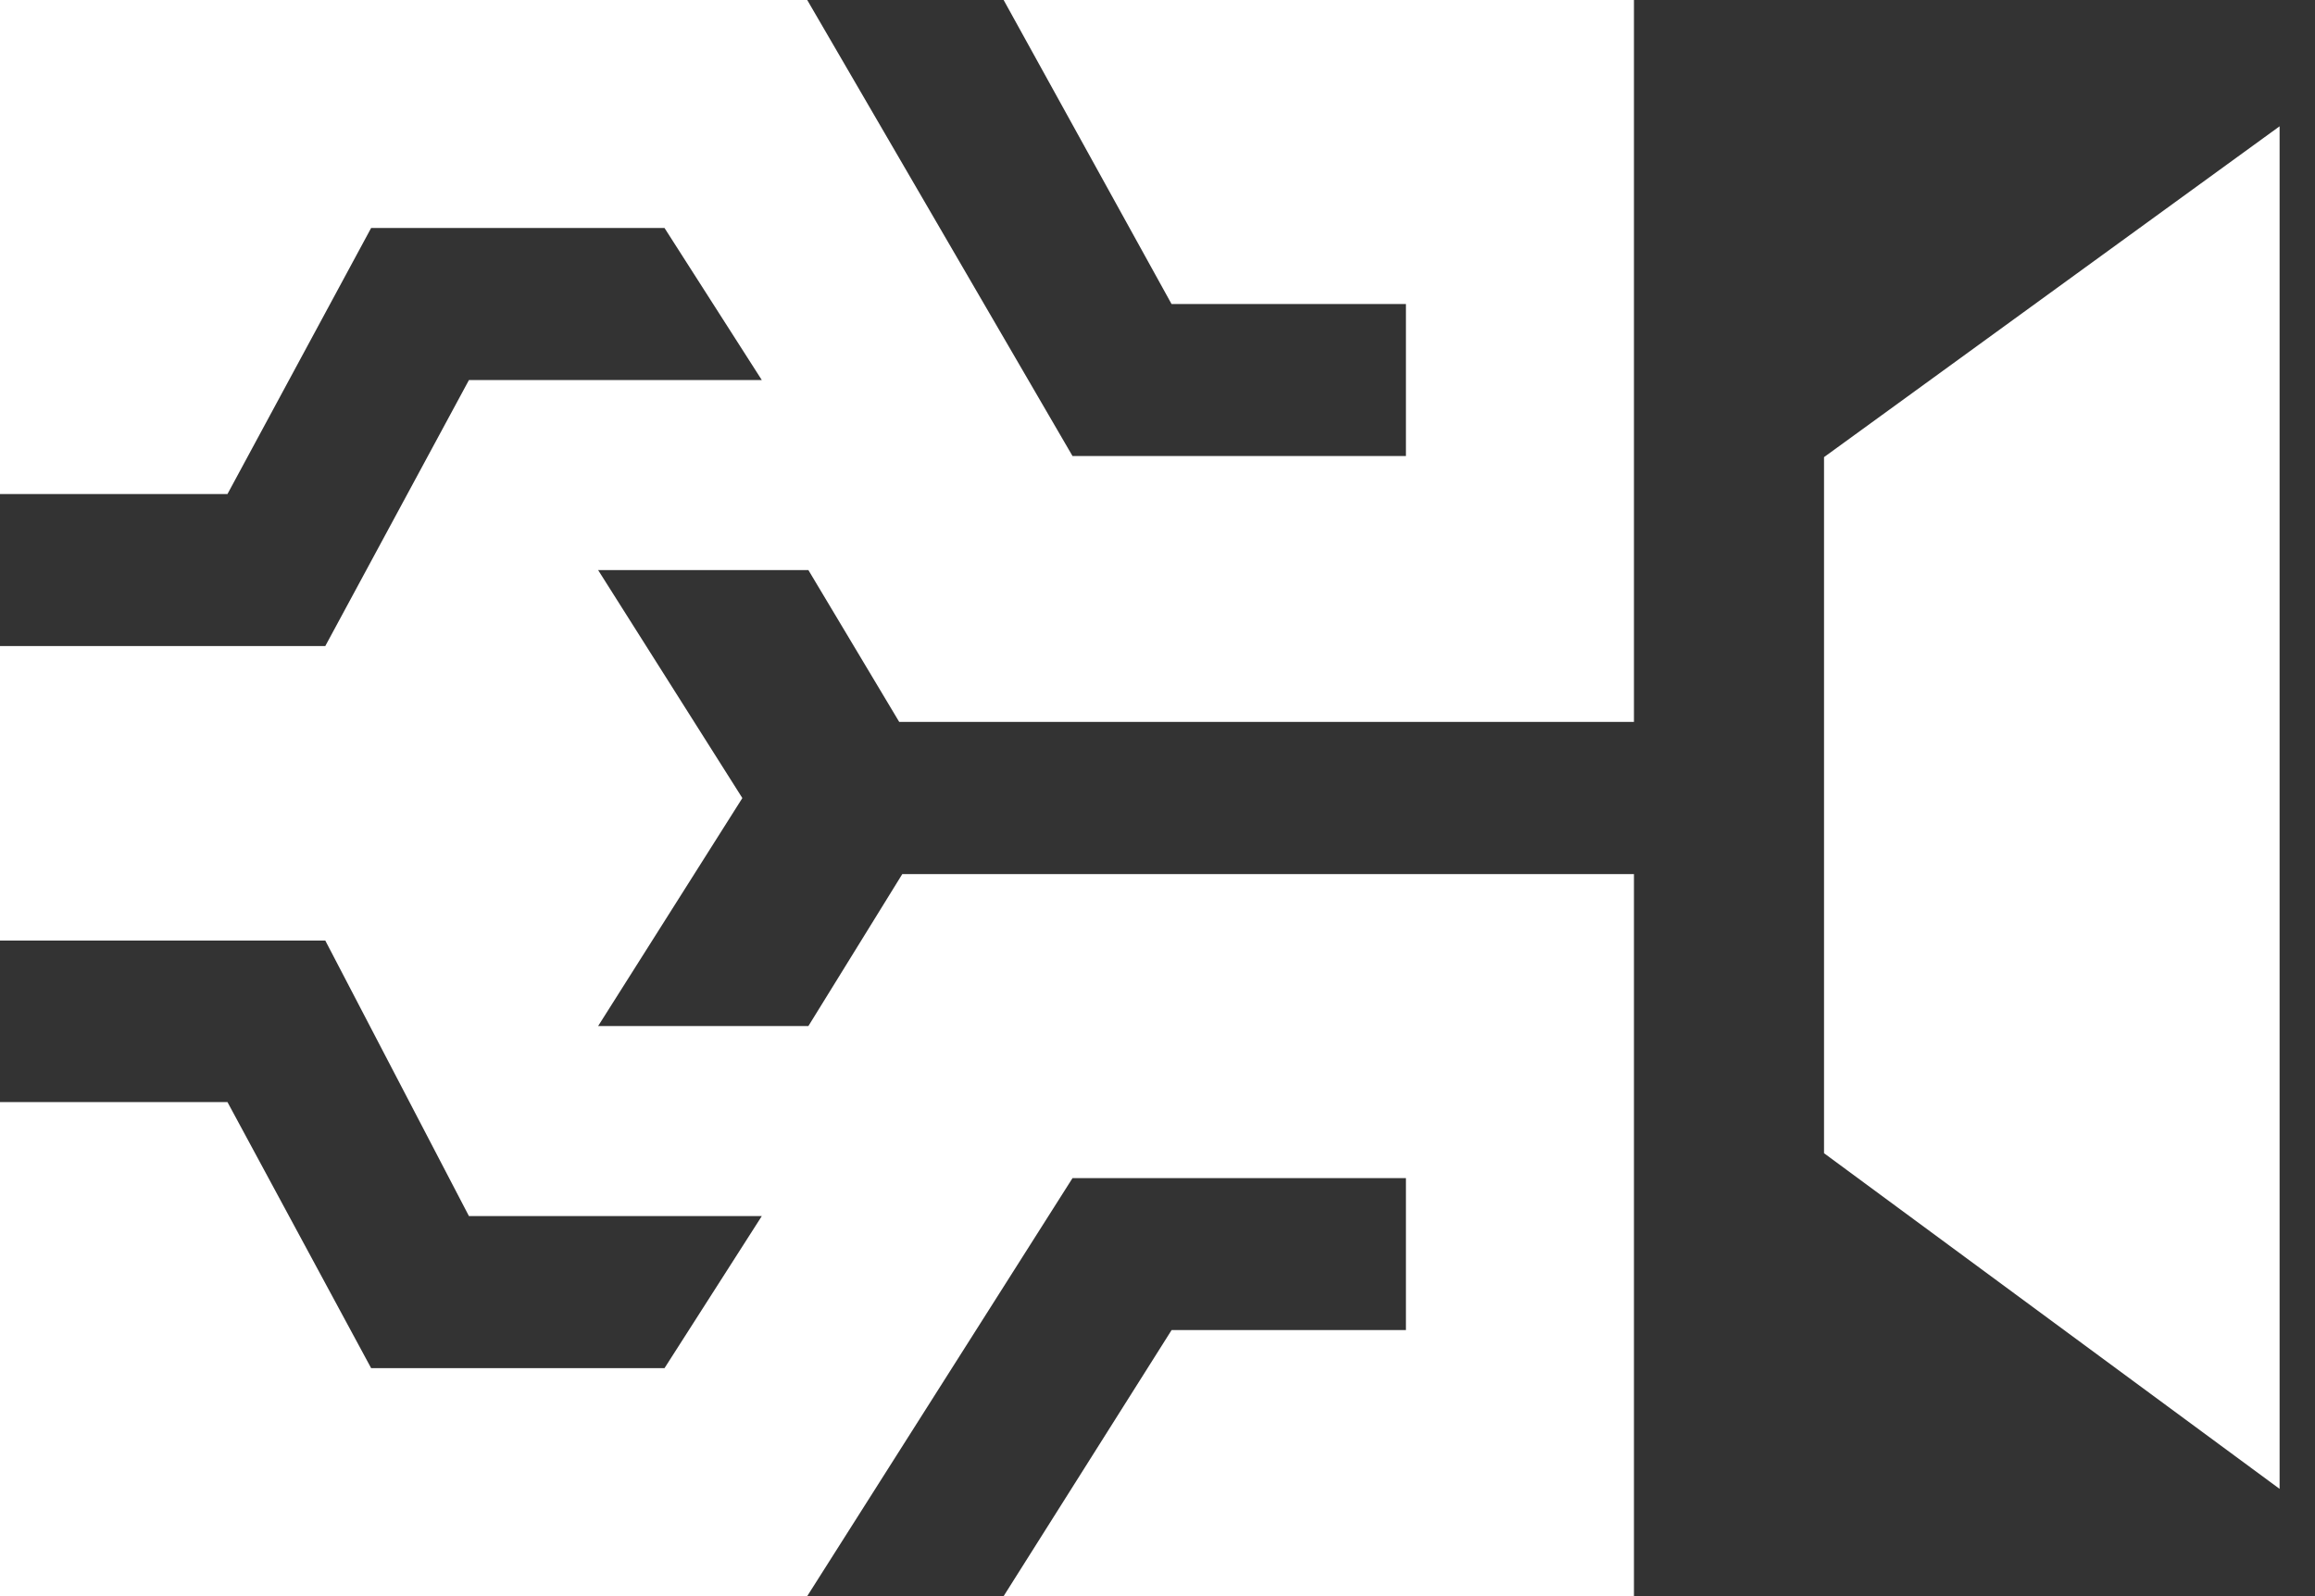<?xml version="1.0" encoding="UTF-8"?>
<svg width="58px" height="40px" viewBox="0 0 58 40" version="1.1" xmlns="http://www.w3.org/2000/svg" xmlns:xlink="http://www.w3.org/1999/xlink">
    <rect x="0" y="0" width="58" height="40" fill="#333333" stroke="none"/>
    <!-- Generator: Sketch 42 (36781) - http://www.bohemiancoding.com/sketch -->
    <title>logo</title>
    <desc>Created with Sketch.</desc>
    <defs></defs>
    <g id="Page-1" stroke="none" stroke-width="1" fill="none" fill-rule="evenodd">
        <g id="logo" fill="#FFFFFF">
            <polygon id="Fill-1" points="25.145 -7.14285714e-05 29.352 7.619 35.224 7.619 35.224 11.429 26.871 11.429 20.224 -7.14285714e-05 -7.14285714e-05 -7.14285714e-05 -7.14285714e-05 12.381 5.699 12.381 9.298 5.714 16.649 5.714 19.086 9.524 11.749 9.524 8.15 16.19 -7.14285714e-05 16.19 -7.14285714e-05 23.571 8.15 23.571 11.749 30.476 19.086 30.476 16.649 34.286 9.298 34.286 5.699 27.619 -7.14285714e-05 27.619 -7.14285714e-05 40 20.224 40 26.871 29.524 35.224 29.524 35.224 33.333 29.353 33.333 25.145 40 40.937 40 40.937 21.905 22.606 21.905 20.253 25.714 14.985 25.714 18.599 20 14.985 14.286 20.253 14.286 22.529 18.092 40.937 18.092 40.937 -7.14285714e-05"></polygon>
            <polygon id="Fill-2" points="45.699 11.456 45.699 28.9 57.113 37.312 57.113 3.165"></polygon>
        </g>
    </g>
</svg>